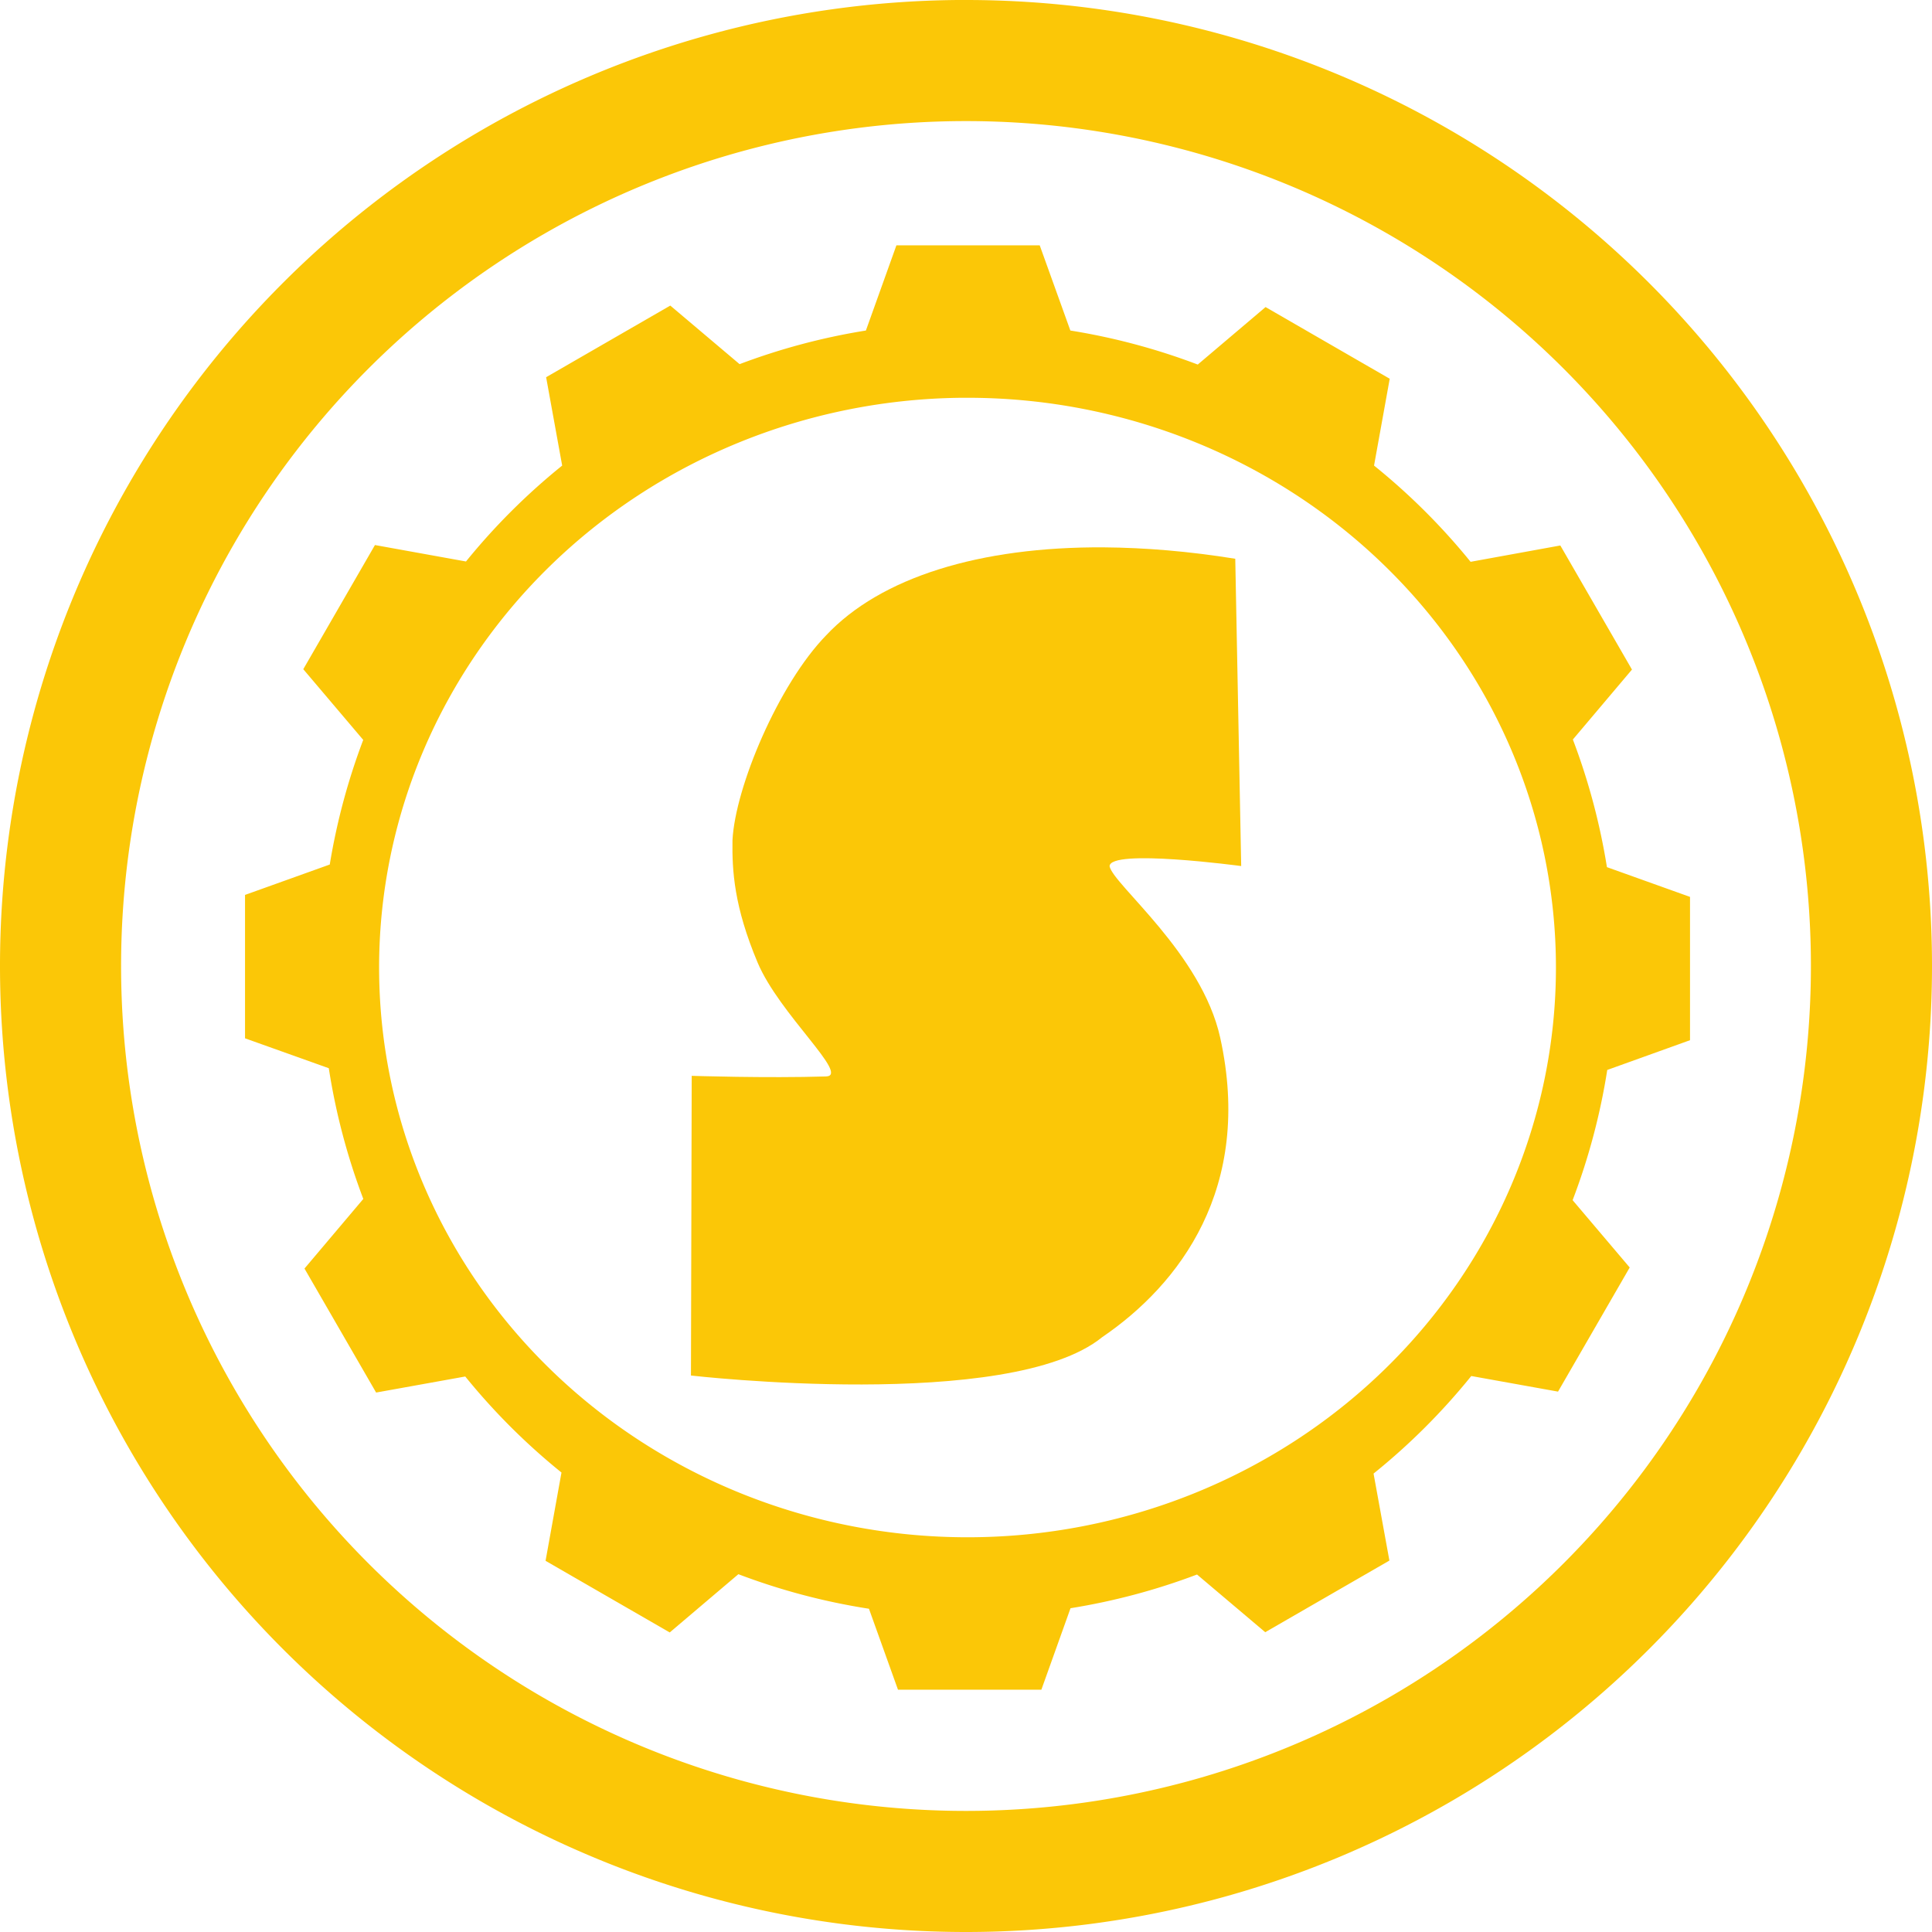 <?xml version="1.0" encoding="UTF-8" standalone="no"?>
<svg
   xmlns:dc="http://purl.org/dc/elements/1.1/"
   xmlns:cc="http://creativecommons.org/ns#"
   xmlns:rdf="http://www.w3.org/1999/02/22-rdf-syntax-ns#"
   xmlns:svg="http://www.w3.org/2000/svg"
   xmlns="http://www.w3.org/2000/svg"
   xmlns:sodipodi="http://sodipodi.sourceforge.net/DTD/sodipodi-0.dtd"
   xmlns:inkscape="http://www.inkscape.org/namespaces/inkscape"
   width="48"
   height="48"
   viewBox="0 0 12.7 12.7"
   version="1.1"
   id="svg8"
   inkscape:version="1.0.1 (3bc2e813f5, 2020-09-07)"
   sodipodi:docname="slade-grey.svg">
  <defs
     id="defs2" />
  <sodipodi:namedview
     id="base"
     pagecolor="#ffffff"
     bordercolor="#666666"
     borderopacity="1.0"
     inkscape:pageopacity="0.0"
     inkscape:pageshadow="2"
     inkscape:zoom="11.313709"
     inkscape:cx="39.770706"
     inkscape:cy="24.025602"
     inkscape:document-units="px"
     inkscape:current-layer="g7853"
     showgrid="false"
     inkscape:window-width="1920"
     inkscape:window-height="1051"
     inkscape:window-x="0"
     inkscape:window-y="0"
     inkscape:window-maximized="1"
     showguides="true"
     inkscape:guide-bbox="true"
     inkscape:document-rotation="0"
     inkscape:showpageshadow="false"
     showborder="false"
     units="px">
    <inkscape:grid
       type="xygrid"
       id="grid917" />
  </sodipodi:namedview>
  <g
     inkscape:groupmode="layer"
     id="layer3"
     inkscape:label="Задний фон"
     transform="translate(0,87)">
    <g
       id="g7853">
      <path
         id="path838"
         style="fill:#fbc707;stroke:none;stroke-width:0.325;fill-opacity:1;stroke-opacity:1"
         d="M 6.294,-87 A 6.35,6.35 0 0 0 2.4147492e-8,-80.65 6.35,6.35 0 0 0 6.35,-74.3 a 6.35,6.35 0 0 0 6.35,-6.35 6.35,6.35 0 0 0 -6.35,-6.35 6.35,6.35 0 0 0 -0.056,0 z M 6.35,-86.204 a 5.553,5.553 0 0 1 5.554,5.554 A 5.553,5.553 0 0 1 6.35,-75.096 5.553,5.553 0 0 1 0.796,-80.65 5.553,5.553 0 0 1 6.35,-86.204 Z" />
      <path
         id="path933"
         style="opacity:1;fill:#fbc707;fill-opacity:1;stroke:none;stroke-width:1.41;stroke-miterlimit:4;stroke-dasharray:none;stroke-opacity:1"
         d="M 22.236 6.086 L 21.479 8.199 A 16.05 16.05 0 0 0 18.346 9.033 L 16.627 7.58 L 13.547 9.357 L 13.945 11.549 A 16.05 16.05 0 0 0 11.559 13.928 L 9.301 13.52 L 7.523 16.6 L 9.01 18.354 A 16.05 16.05 0 0 0 8.18 21.445 L 6.078 22.199 L 6.078 25.756 L 8.156 26.498 A 16.05 16.05 0 0 0 9.012 29.74 L 7.553 31.467 L 9.33 34.543 L 11.541 34.145 A 16.05 16.05 0 0 0 13.928 36.527 L 13.533 38.717 L 16.613 40.494 L 18.316 39.049 A 16.05 16.05 0 0 0 21.555 39.906 L 22.275 41.914 L 25.832 41.914 L 26.555 39.893 A 16.05 16.05 0 0 0 29.693 39.057 L 31.385 40.488 L 34.465 38.711 L 34.072 36.553 A 16.05 16.05 0 0 0 36.496 34.133 L 38.648 34.52 L 40.426 31.441 L 39.01 29.771 A 16.05 16.05 0 0 0 39.869 26.541 L 41.922 25.803 L 41.922 22.248 L 39.861 21.51 A 16.05 16.05 0 0 0 39.016 18.344 L 40.482 16.609 L 38.705 13.531 L 36.479 13.936 A 16.05 16.05 0 0 0 34.084 11.549 L 34.473 9.395 L 31.393 7.617 L 29.711 9.043 A 16.05 16.05 0 0 0 26.551 8.199 L 25.791 6.086 L 22.236 6.086 z M 23.871 9.867 A 14.596 14.133 0 0 1 24 9.867 A 14.596 14.133 0 0 1 38.596 24 A 14.596 14.133 0 0 1 24 38.133 A 14.596 14.133 0 0 1 9.404 24 A 14.596 14.133 0 0 1 23.871 9.867 z "
         transform="matrix(0.265,0,0,0.265,0,-87)" />
      <path
         style="opacity:1;fill:#fbc707;fill-opacity:1;stroke:none;stroke-width:0.299;stroke-miterlimit:4;stroke-dasharray:none;stroke-opacity:1"
         d="m 7.255,-83.402 c 0.272,0.002 0.562,0.026 0.865,0.075 l 0.039,2.02 c 0,0 -0.868,-0.117 -0.865,0.002 0.025,0.121 0.605,0.573 0.727,1.126 0.218,0.988 -0.268,1.623 -0.776,1.969 -0.606,0.493 -2.703,0.252 -2.703,0.252 l 0.005,-1.97 c 0,0 0.492,0.016 0.883,0.004 0.16,-0.005 -0.307,-0.409 -0.45,-0.749 -0.155,-0.369 -0.168,-0.603 -0.165,-0.804 0.018,-0.349 0.302,-1.024 0.615,-1.346 0.358,-0.382 1.011,-0.584 1.826,-0.579 z"
         id="path855" />
    </g>
  </g>
</svg>
